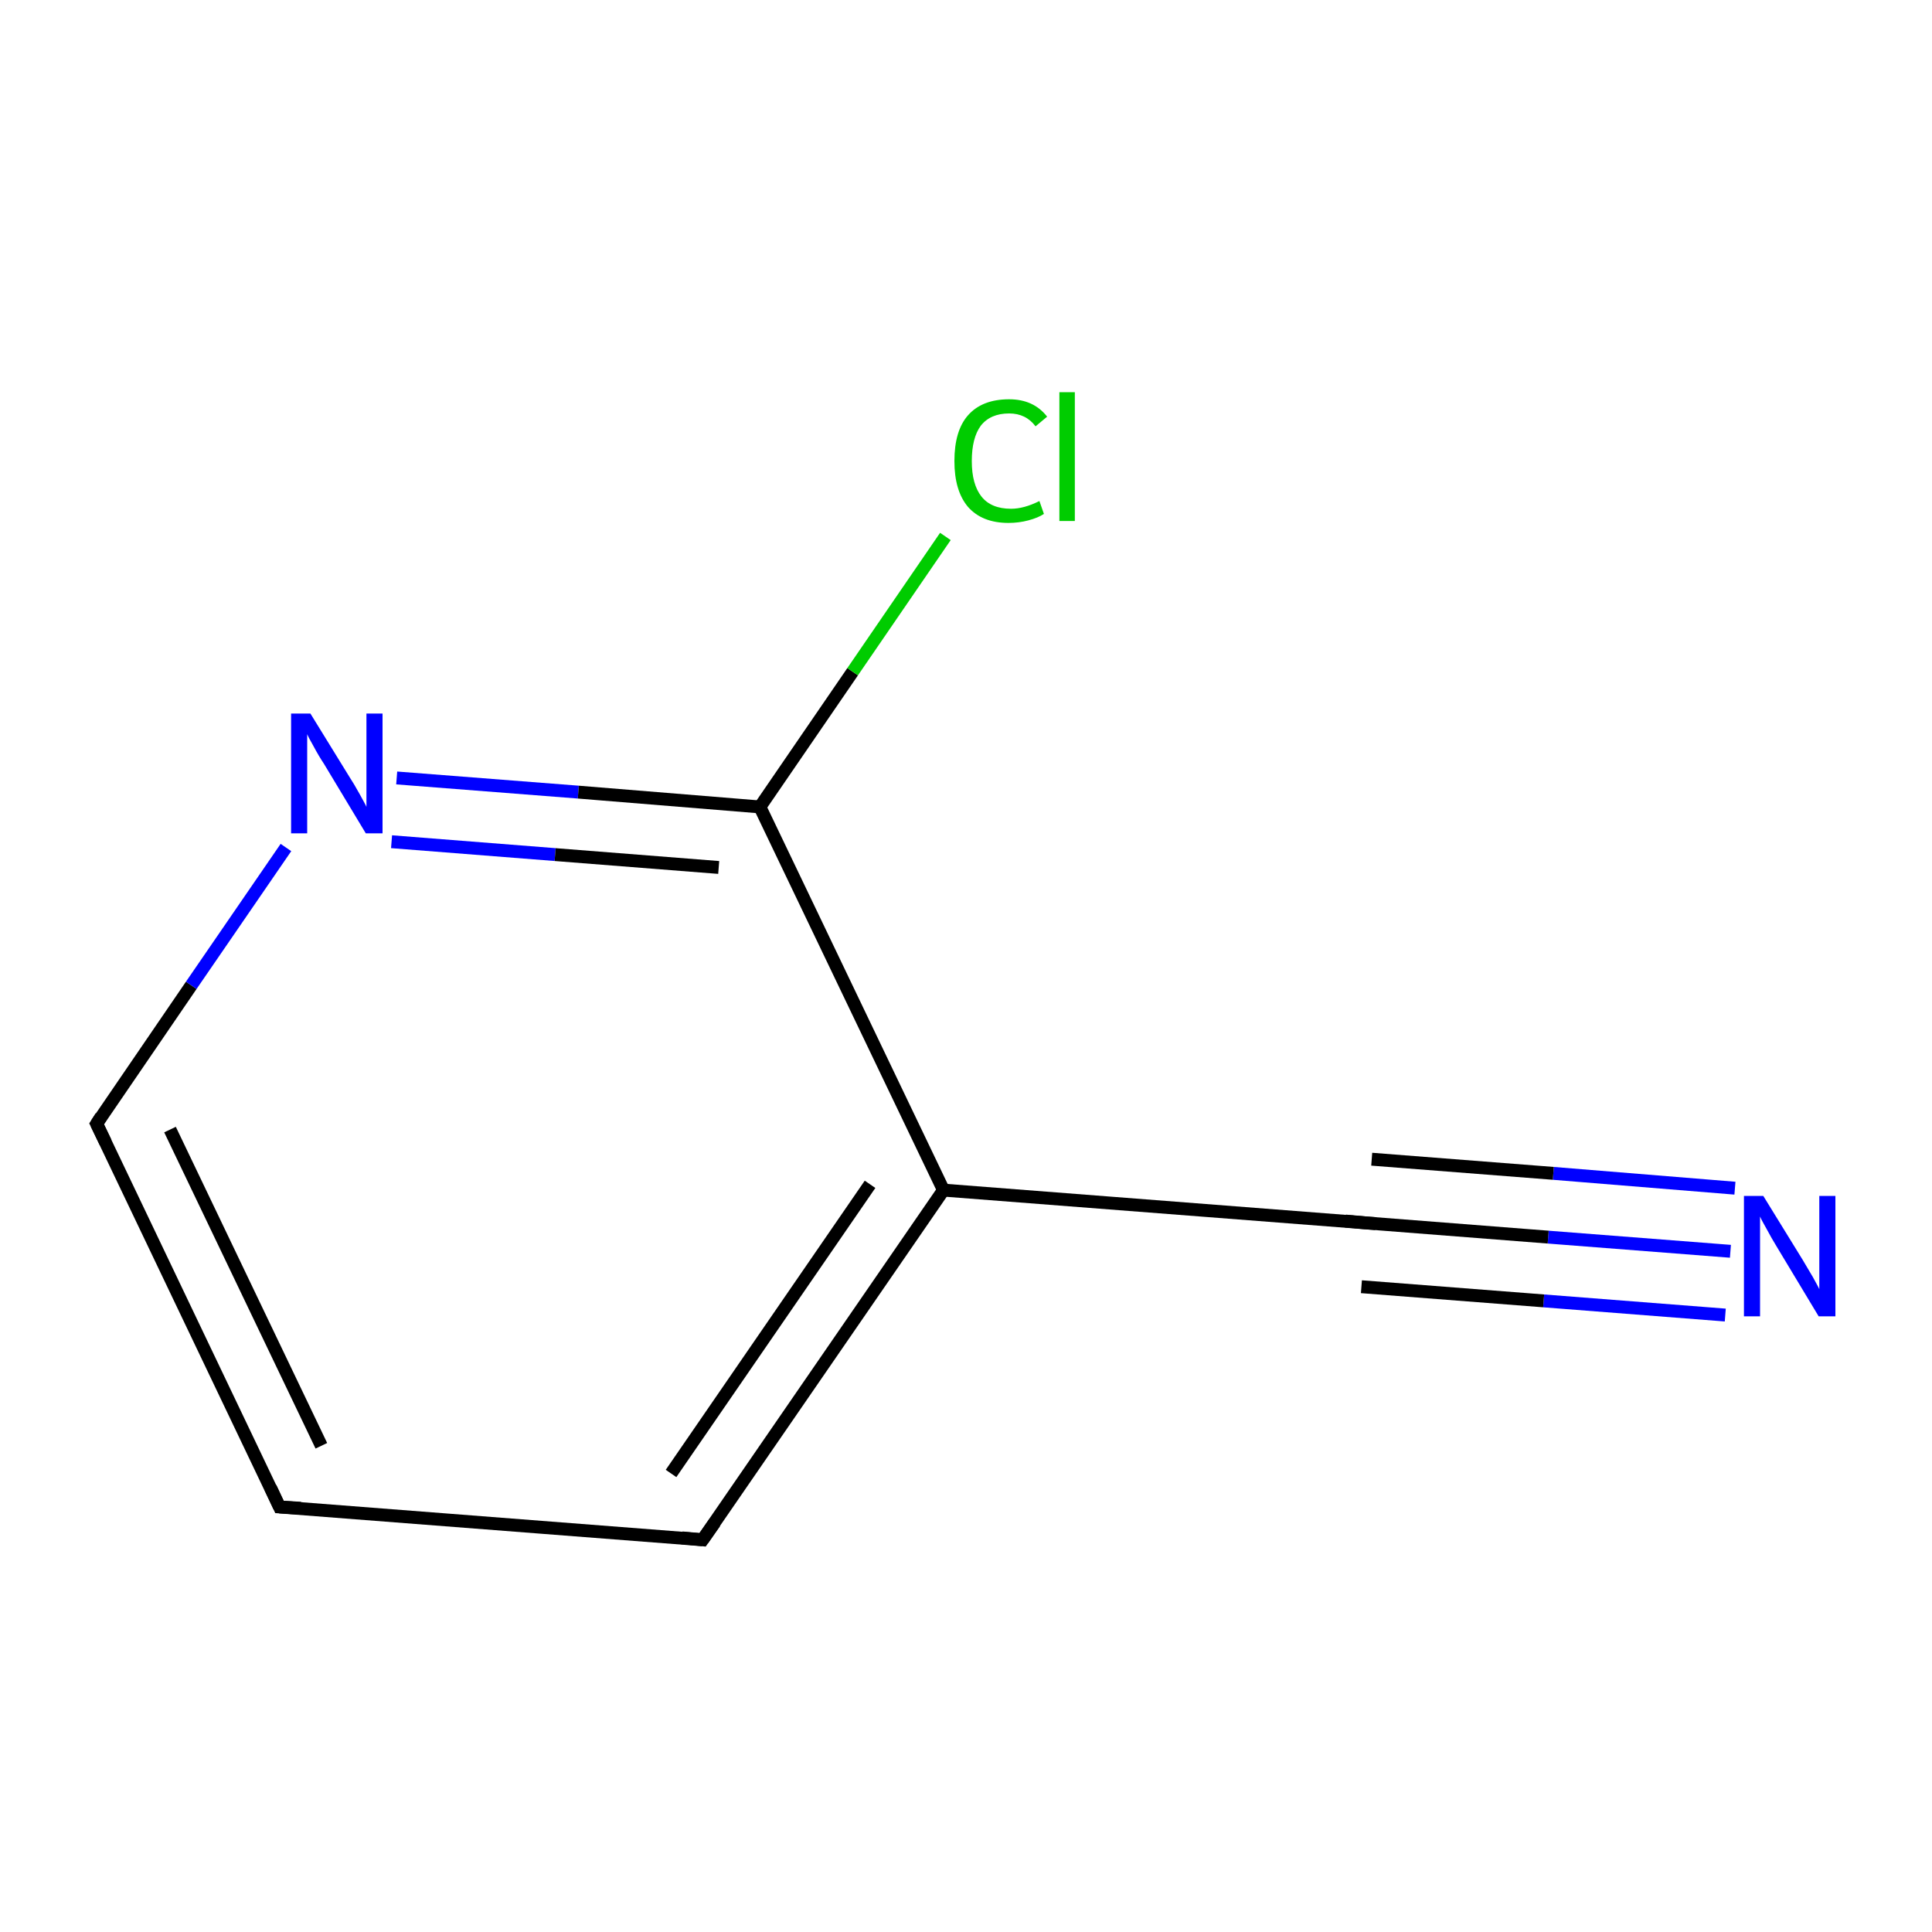 <?xml version='1.0' encoding='iso-8859-1'?>
<svg version='1.1' baseProfile='full'
              xmlns='http://www.w3.org/2000/svg'
                      xmlns:rdkit='http://www.rdkit.org/xml'
                      xmlns:xlink='http://www.w3.org/1999/xlink'
                  xml:space='preserve'
width='300px' height='300px' viewBox='0 0 300 300'>
<!-- END OF HEADER -->
<rect style='opacity:1.0;fill:#FFFFFF;stroke:none' width='300.0' height='300.0' x='0.0' y='0.0'> </rect>
<path class='bond-0 atom-0 atom-1' d='M 268.7,194.3 L 240.4,192.1' style='fill:none;fill-rule:evenodd;stroke:#0000FF;stroke-width:2.0px;stroke-linecap:butt;stroke-linejoin:miter;stroke-opacity:1' />
<path class='bond-0 atom-0 atom-1' d='M 240.4,192.1 L 212.2,189.9' style='fill:none;fill-rule:evenodd;stroke:#000000;stroke-width:2.0px;stroke-linecap:butt;stroke-linejoin:miter;stroke-opacity:1' />
<path class='bond-0 atom-0 atom-1' d='M 267.9,204.2 L 239.7,202.0' style='fill:none;fill-rule:evenodd;stroke:#0000FF;stroke-width:2.0px;stroke-linecap:butt;stroke-linejoin:miter;stroke-opacity:1' />
<path class='bond-0 atom-0 atom-1' d='M 239.7,202.0 L 211.4,199.8' style='fill:none;fill-rule:evenodd;stroke:#000000;stroke-width:2.0px;stroke-linecap:butt;stroke-linejoin:miter;stroke-opacity:1' />
<path class='bond-0 atom-0 atom-1' d='M 269.4,184.5 L 241.2,182.2' style='fill:none;fill-rule:evenodd;stroke:#0000FF;stroke-width:2.0px;stroke-linecap:butt;stroke-linejoin:miter;stroke-opacity:1' />
<path class='bond-0 atom-0 atom-1' d='M 241.2,182.2 L 213.0,180.0' style='fill:none;fill-rule:evenodd;stroke:#000000;stroke-width:2.0px;stroke-linecap:butt;stroke-linejoin:miter;stroke-opacity:1' />
<path class='bond-1 atom-1 atom-2' d='M 212.2,189.9 L 146.5,184.8' style='fill:none;fill-rule:evenodd;stroke:#000000;stroke-width:2.0px;stroke-linecap:butt;stroke-linejoin:miter;stroke-opacity:1' />
<path class='bond-2 atom-2 atom-3' d='M 146.5,184.8 L 109.1,239.1' style='fill:none;fill-rule:evenodd;stroke:#000000;stroke-width:2.0px;stroke-linecap:butt;stroke-linejoin:miter;stroke-opacity:1' />
<path class='bond-2 atom-2 atom-3' d='M 135.1,183.9 L 104.2,228.8' style='fill:none;fill-rule:evenodd;stroke:#000000;stroke-width:2.0px;stroke-linecap:butt;stroke-linejoin:miter;stroke-opacity:1' />
<path class='bond-3 atom-3 atom-4' d='M 109.1,239.1 L 43.4,234.0' style='fill:none;fill-rule:evenodd;stroke:#000000;stroke-width:2.0px;stroke-linecap:butt;stroke-linejoin:miter;stroke-opacity:1' />
<path class='bond-4 atom-4 atom-5' d='M 43.4,234.0 L 15.0,174.5' style='fill:none;fill-rule:evenodd;stroke:#000000;stroke-width:2.0px;stroke-linecap:butt;stroke-linejoin:miter;stroke-opacity:1' />
<path class='bond-4 atom-4 atom-5' d='M 49.9,224.5 L 26.4,175.4' style='fill:none;fill-rule:evenodd;stroke:#000000;stroke-width:2.0px;stroke-linecap:butt;stroke-linejoin:miter;stroke-opacity:1' />
<path class='bond-5 atom-5 atom-6' d='M 15.0,174.5 L 29.7,153.0' style='fill:none;fill-rule:evenodd;stroke:#000000;stroke-width:2.0px;stroke-linecap:butt;stroke-linejoin:miter;stroke-opacity:1' />
<path class='bond-5 atom-5 atom-6' d='M 29.7,153.0 L 44.4,131.6' style='fill:none;fill-rule:evenodd;stroke:#0000FF;stroke-width:2.0px;stroke-linecap:butt;stroke-linejoin:miter;stroke-opacity:1' />
<path class='bond-6 atom-6 atom-7' d='M 61.6,120.8 L 89.8,123.0' style='fill:none;fill-rule:evenodd;stroke:#0000FF;stroke-width:2.0px;stroke-linecap:butt;stroke-linejoin:miter;stroke-opacity:1' />
<path class='bond-6 atom-6 atom-7' d='M 89.8,123.0 L 118.0,125.3' style='fill:none;fill-rule:evenodd;stroke:#000000;stroke-width:2.0px;stroke-linecap:butt;stroke-linejoin:miter;stroke-opacity:1' />
<path class='bond-6 atom-6 atom-7' d='M 60.8,130.7 L 86.2,132.7' style='fill:none;fill-rule:evenodd;stroke:#0000FF;stroke-width:2.0px;stroke-linecap:butt;stroke-linejoin:miter;stroke-opacity:1' />
<path class='bond-6 atom-6 atom-7' d='M 86.2,132.7 L 111.6,134.7' style='fill:none;fill-rule:evenodd;stroke:#000000;stroke-width:2.0px;stroke-linecap:butt;stroke-linejoin:miter;stroke-opacity:1' />
<path class='bond-7 atom-7 atom-8' d='M 118.0,125.3 L 132.4,104.3' style='fill:none;fill-rule:evenodd;stroke:#000000;stroke-width:2.0px;stroke-linecap:butt;stroke-linejoin:miter;stroke-opacity:1' />
<path class='bond-7 atom-7 atom-8' d='M 132.4,104.3 L 146.8,83.3' style='fill:none;fill-rule:evenodd;stroke:#00CC00;stroke-width:2.0px;stroke-linecap:butt;stroke-linejoin:miter;stroke-opacity:1' />
<path class='bond-8 atom-7 atom-2' d='M 118.0,125.3 L 146.5,184.8' style='fill:none;fill-rule:evenodd;stroke:#000000;stroke-width:2.0px;stroke-linecap:butt;stroke-linejoin:miter;stroke-opacity:1' />
<path d='M 213.6,190.0 L 212.2,189.9 L 208.9,189.6' style='fill:none;stroke:#000000;stroke-width:2.0px;stroke-linecap:butt;stroke-linejoin:miter;stroke-miterlimit:10;stroke-opacity:1;' />
<path d='M 111.0,236.4 L 109.1,239.1 L 105.9,238.8' style='fill:none;stroke:#000000;stroke-width:2.0px;stroke-linecap:butt;stroke-linejoin:miter;stroke-miterlimit:10;stroke-opacity:1;' />
<path d='M 46.7,234.2 L 43.4,234.0 L 42.0,231.0' style='fill:none;stroke:#000000;stroke-width:2.0px;stroke-linecap:butt;stroke-linejoin:miter;stroke-miterlimit:10;stroke-opacity:1;' />
<path d='M 16.4,177.4 L 15.0,174.5 L 15.7,173.4' style='fill:none;stroke:#000000;stroke-width:2.0px;stroke-linecap:butt;stroke-linejoin:miter;stroke-miterlimit:10;stroke-opacity:1;' />
<path class='atom-0' d='M 273.8 185.7
L 279.9 195.6
Q 280.5 196.6, 281.5 198.3
Q 282.5 200.1, 282.5 200.2
L 282.5 185.7
L 285.0 185.7
L 285.0 204.4
L 282.4 204.4
L 275.9 193.6
Q 275.1 192.3, 274.3 190.8
Q 273.5 189.4, 273.3 188.9
L 273.3 204.4
L 270.8 204.4
L 270.8 185.7
L 273.8 185.7
' fill='#0000FF'/>
<path class='atom-6' d='M 48.2 110.8
L 54.3 120.7
Q 54.9 121.6, 55.9 123.4
Q 56.9 125.2, 56.9 125.3
L 56.9 110.8
L 59.4 110.8
L 59.4 129.4
L 56.8 129.4
L 50.3 118.6
Q 49.5 117.4, 48.7 115.9
Q 47.9 114.5, 47.7 114.0
L 47.7 129.4
L 45.2 129.4
L 45.2 110.8
L 48.2 110.8
' fill='#0000FF'/>
<path class='atom-8' d='M 148.2 71.6
Q 148.2 66.9, 150.3 64.5
Q 152.5 62.0, 156.7 62.0
Q 160.5 62.0, 162.6 64.7
L 160.8 66.2
Q 159.3 64.2, 156.7 64.2
Q 153.8 64.2, 152.3 66.1
Q 150.9 68.0, 150.9 71.6
Q 150.9 75.2, 152.4 77.1
Q 153.9 79.0, 157.0 79.0
Q 159.0 79.0, 161.4 77.8
L 162.1 79.8
Q 161.2 80.4, 159.7 80.8
Q 158.2 81.2, 156.6 81.2
Q 152.5 81.2, 150.3 78.7
Q 148.2 76.2, 148.2 71.6
' fill='#00CC00'/>
<path class='atom-8' d='M 164.5 60.9
L 166.9 60.9
L 166.9 80.9
L 164.5 80.9
L 164.5 60.9
' fill='#00CC00'/>
</svg>
